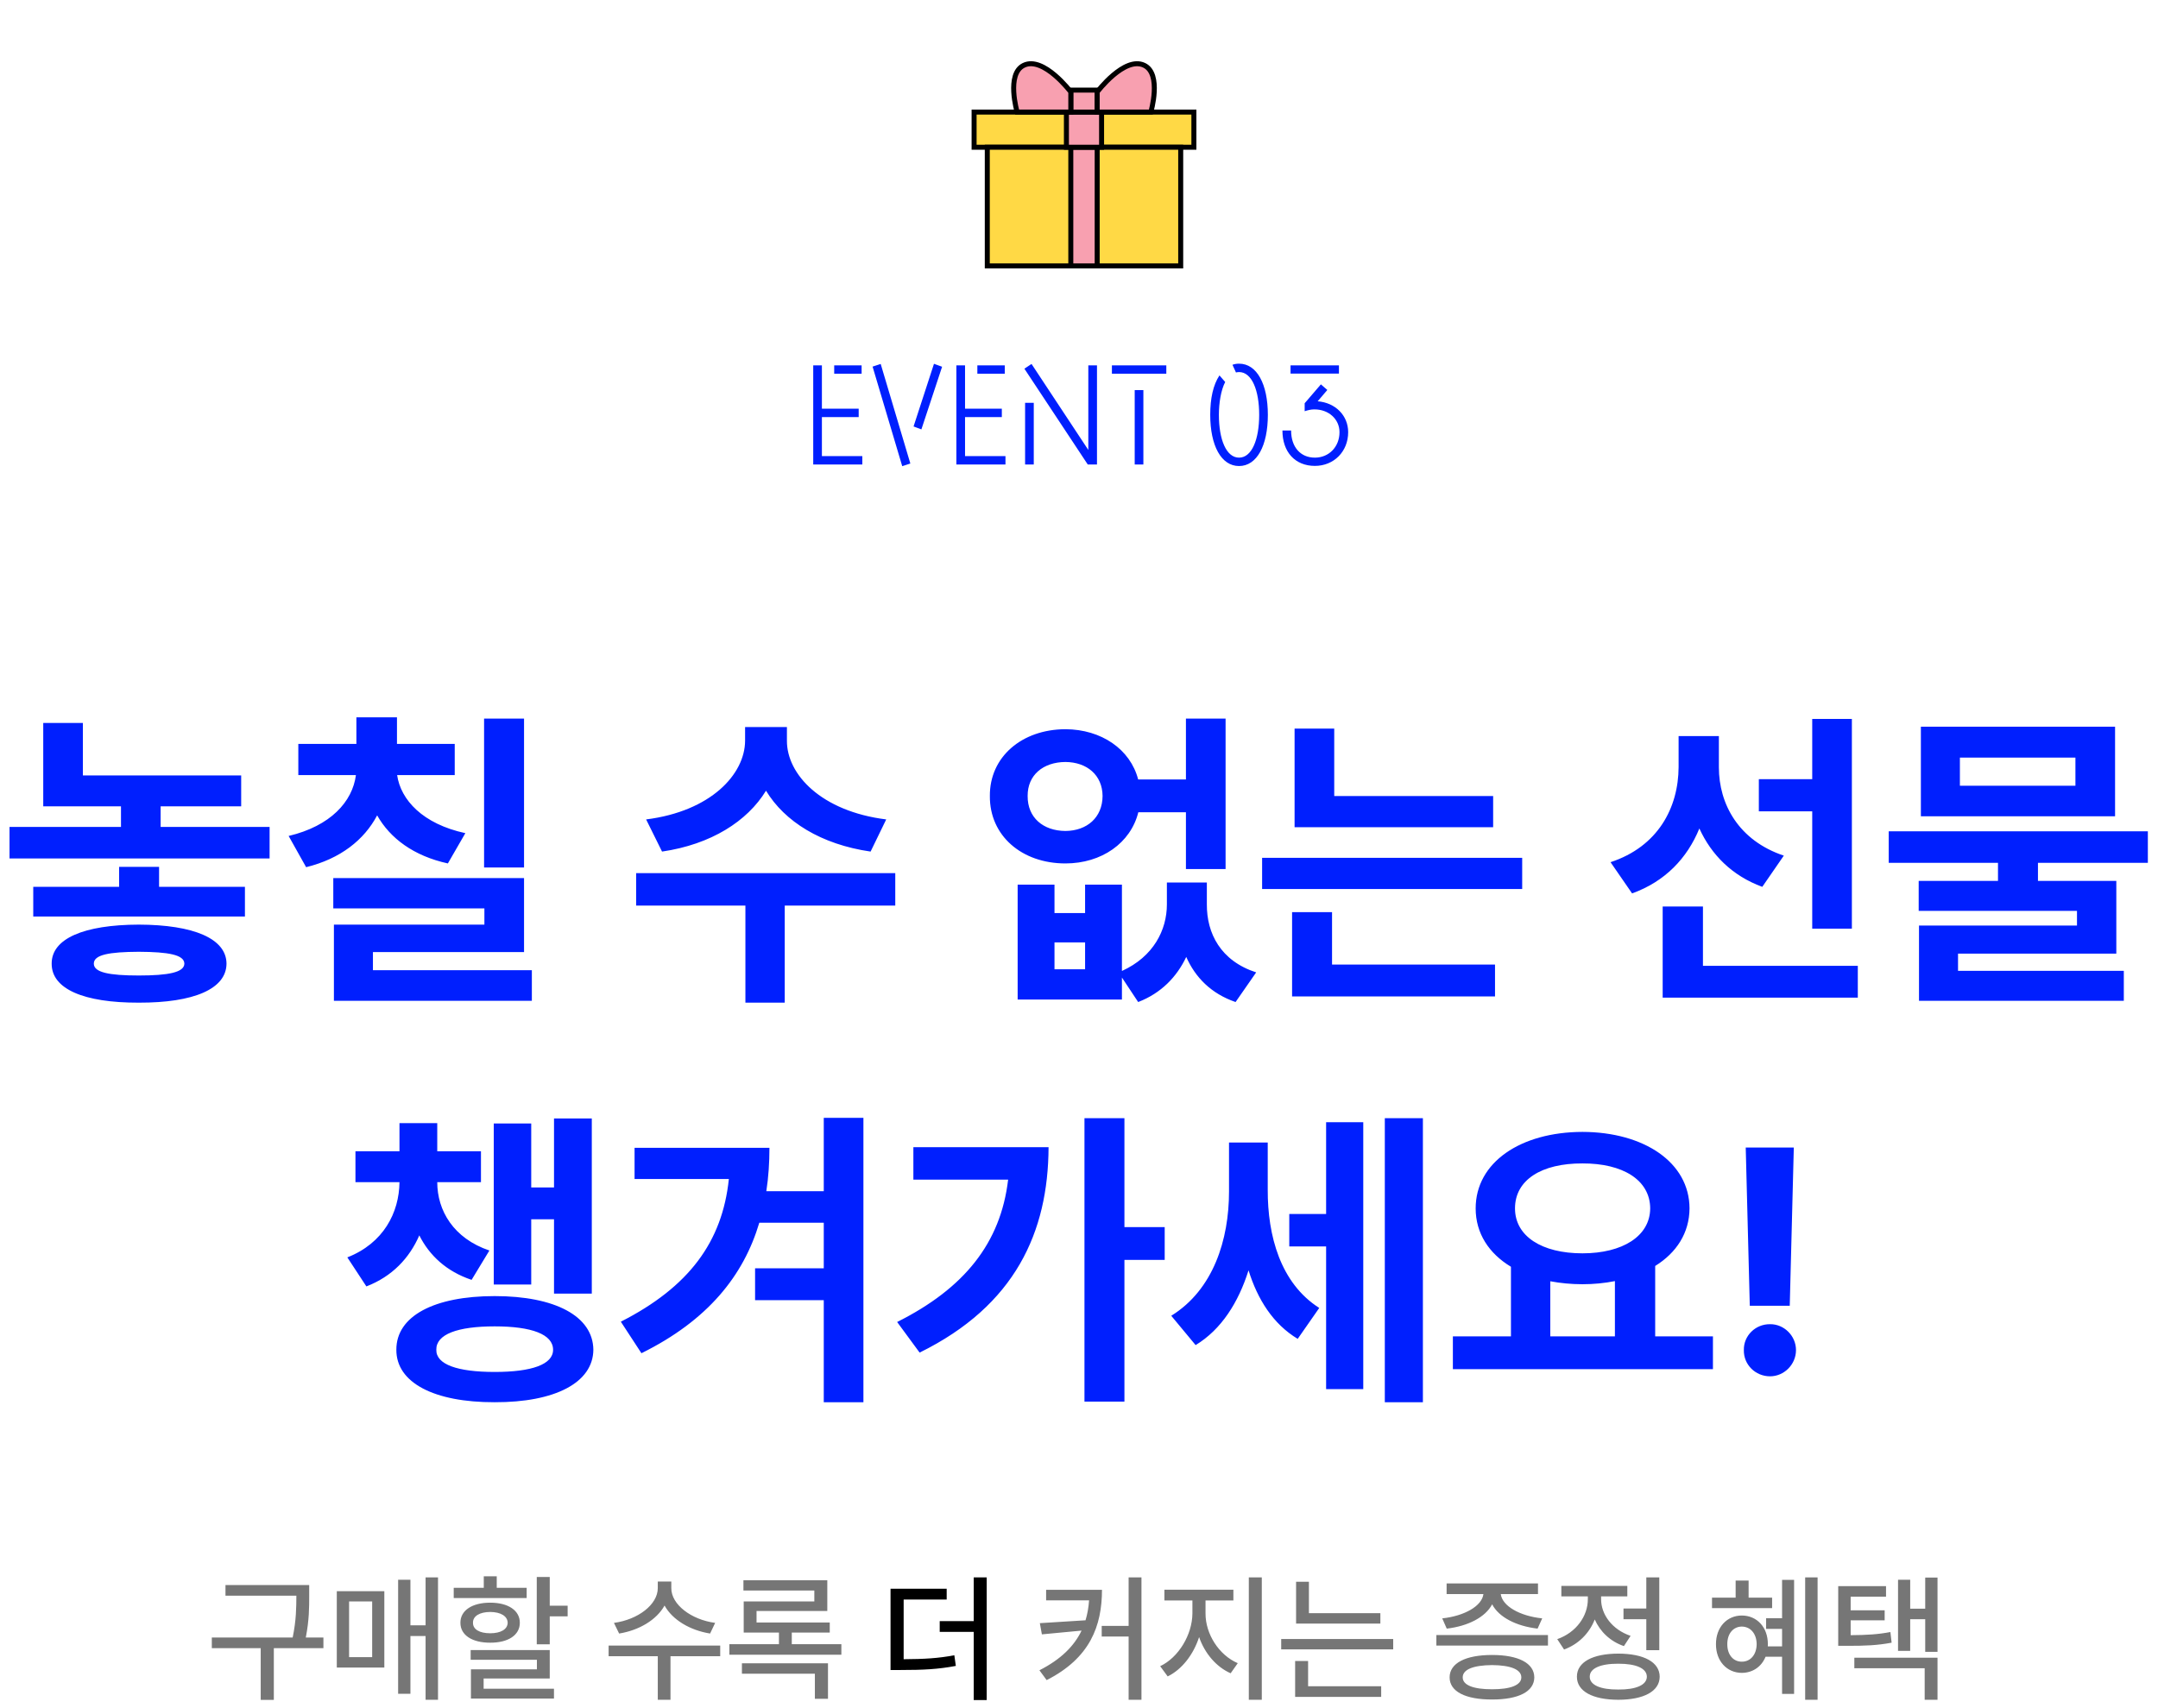 <svg width="432" height="342" viewBox="0 0 432 342" fill="none" xmlns="http://www.w3.org/2000/svg">
<path d="M164.532 91.32H172.624V93H162.796V73.148H164.532V81.828H171.896V83.508H164.532V91.32ZM172.484 73.148V74.828H166.996V73.148H172.484ZM184.449 85.972L182.881 85.384L186.969 72.84L188.593 73.428L184.449 85.972ZM180.613 93.336L174.677 73.4L176.301 72.868L182.237 92.804L180.613 93.336ZM193.188 91.32H201.28V93H191.452V73.148H193.188V81.828H200.552V83.508H193.188V91.32ZM201.14 73.148V74.828H195.652V73.148H201.14ZM217.865 73.148H219.601V93H217.753L205.069 73.82L206.497 72.868L217.865 90.088V73.148ZM205.209 93V80.652H206.945V93H205.209ZM222.587 74.828V73.148H233.479V74.828H222.587ZM227.151 93V78.104H228.887V93H227.151ZM248.038 93.308C244.454 93.308 242.27 89.192 242.27 83.06C242.27 79.756 242.858 77.068 244.118 75.164L245.266 76.48C244.398 78.16 244.006 80.708 244.006 83.06C244.006 87.96 245.462 91.628 248.038 91.628C250.614 91.628 252.07 87.96 252.07 83.06C252.07 78.16 250.614 74.492 248.038 74.492C247.786 74.492 247.506 74.548 247.422 74.576L246.722 73.036C247.114 72.896 247.506 72.812 248.038 72.812C251.622 72.812 253.806 76.928 253.806 83.06C253.806 89.192 251.622 93.308 248.038 93.308ZM268.036 73.148V74.8H258.348V73.148H268.036ZM263.78 80.344C267.308 80.624 269.884 83.172 269.884 86.532C269.884 90.396 267.028 93.28 263.22 93.28C259.272 93.28 256.724 90.508 256.724 86.196H258.46C258.46 89.5 260.336 91.628 263.22 91.628C266.048 91.628 268.148 89.444 268.148 86.532C268.148 83.928 265.992 81.968 263.136 81.968C262.436 81.968 261.876 82.108 261.176 82.332V80.736L264.424 76.956L265.712 78.076L263.78 80.344Z" fill="#001FFE"/>
<path d="M49.031 177.562V183.5H6.656V177.562H23.844V173.562H31.844V177.562H49.031ZM1.906 171.875V165.562H24.219V161.438H8.656V144.75H16.594V155.25H48.281V161.438H32.156V165.562H53.969V171.875H1.906ZM10.344 192.938C10.312 187.938 16.75 185.156 27.781 185.125C38.812 185.156 45.312 187.938 45.344 192.938C45.312 198 38.812 200.781 27.781 200.75C16.75 200.781 10.312 198 10.344 192.938ZM18.781 192.938C18.781 194.688 21.812 195.312 27.781 195.312C33.719 195.312 36.875 194.688 36.906 192.938C36.875 191.156 33.719 190.594 27.781 190.562C21.812 190.594 18.781 191.156 18.781 192.938ZM104.906 143.875V173.688H96.906V143.875H104.906ZM57.781 167.375C66.188 165.375 70.562 160.5 71.25 155.188H59.719V148.938H71.344V143.625H79.469V148.938H91.031V155.188H79.5C80.219 160.156 84.625 164.969 93.156 166.812L89.656 172.875C82.812 171.375 78.094 167.844 75.5 163.25C72.906 168.156 68.156 171.938 61.281 173.625L57.781 167.375ZM66.719 181.875V175.812H104.906V190.625H74.656V194.25H106.469V200.375H66.844V185.125H96.969V181.875H66.719ZM157.531 148.312C157.5 155.031 164.375 162.438 177.406 164.062L174.281 170.5C164.344 169.062 157.062 164.469 153.344 158.312C149.594 164.438 142.344 169.062 132.531 170.5L129.344 164.062C142.281 162.438 149.125 155.031 149.156 148.312V145.562H157.531V148.312ZM127.344 181.312V174.812H179.219V181.312H157.094V200.75H149.219V181.312H127.344ZM211.094 177.125V182.812H217.219V177.125H224.594V194.406C230.906 191.531 233.594 186.219 233.594 181.062V176.688H241.594V181.062C241.562 186.875 244.344 192.375 251.469 194.688L247.344 200.625C242.438 198.938 239.281 195.688 237.469 191.594C235.594 195.562 232.469 198.844 227.844 200.625L224.594 195.719V200.125H203.719V177.125H211.094ZM198.156 159.375C198.094 151.562 204.531 146.031 213.281 146C220.5 146.031 226.281 150.031 227.844 156.062H237.406V143.875H245.344V174H237.406V162.625H227.875C226.344 168.781 220.531 172.875 213.281 172.875C204.531 172.875 198.094 167.312 198.156 159.375ZM205.719 159.375C205.688 163.688 208.812 166.344 213.281 166.375C217.594 166.344 220.688 163.688 220.719 159.375C220.688 155.188 217.594 152.594 213.281 152.562C208.812 152.594 205.688 155.188 205.719 159.375ZM211.094 194.062H217.219V188.688H211.094V194.062ZM298.906 159.375V165.625H259.156V145.875H267.094V159.375H298.906ZM252.656 178V171.75H304.719V178H252.656ZM258.656 199.5V182.625H266.656V193.125H299.281V199.5H258.656ZM344.094 153.625C344.094 160.969 348.031 168.281 357.094 171.312L352.781 177.562C346.75 175.344 342.594 171.156 340.188 165.875C337.75 171.844 333.312 176.5 326.719 178.875L322.406 172.625C331.906 169.5 336 161.719 336.031 153.562V147.375H344.094V153.625ZM332.844 199.75V181.5H340.906V193.375H371.906V199.75H332.844ZM352.094 162.438V156H362.781V143.938H370.719V185.938H362.781V162.438H352.094ZM429.969 166.438V172.75H407.969V176.375H423.656V190.938H391.969V194.375H425.156V200.375H384.156V185.312H415.781V182.375H384.094V176.375H399.969V172.75H378.094V166.438H429.969ZM384.531 163.438V145.5H423.406V163.438H384.531ZM392.344 157.312H415.469V151.688H392.344V157.312ZM96.281 230.5V236.688H87.531C87.531 242.375 90.781 247.938 97.969 250.375L94.406 256.25C89.375 254.562 85.969 251.375 83.938 247.344C81.969 251.875 78.531 255.562 73.344 257.562L69.531 251.75C76.781 248.906 79.906 242.781 79.969 236.688H71.156V230.5H79.969V224.875H87.531V230.5H96.281ZM79.344 270.25C79.312 263.5 86.906 259.5 99.031 259.5C111.094 259.5 118.719 263.5 118.781 270.25C118.719 276.844 111.094 280.781 99.031 280.75C86.906 280.781 79.312 276.844 79.344 270.25ZM87.344 270.25C87.281 273.188 91.562 274.688 99.031 274.688C106.438 274.688 110.719 273.188 110.719 270.25C110.719 267.156 106.438 265.562 99.031 265.562C91.562 265.562 87.281 267.156 87.344 270.25ZM98.844 257.188V224.938H106.344V237.75H110.906V223.938H118.469V259H110.906V244.125H106.344V257.188H98.844ZM154.031 229.812C154.031 232.781 153.844 235.688 153.406 238.5H164.906V223.812H172.844V280.75H164.906V260.312H151.156V253.938H164.906V244.812H152C148.875 255.344 141.75 264.344 128.406 270.938L124.281 264.625C137.906 257.688 144.594 248.656 145.906 236.062H127.031V229.812H154.031ZM225.094 223.875V245.688H233.156V252.25H225.094V280.625H217.094V223.875H225.094ZM179.594 264.688C193.062 257.938 200.312 248.875 201.812 236.188H182.844V229.688H209.906C209.844 246.688 203.219 261.406 184.094 270.812L179.594 264.688ZM253.781 238.188C253.75 247.406 256.312 256.906 264.094 261.875L259.781 268.062C254.844 265.094 251.75 260.156 249.938 254.344C247.906 260.781 244.5 266.188 239.344 269.312L234.469 263.438C242.906 258.219 246.031 248.188 246.031 238.562V228.75H253.781V238.188ZM258.094 249.562V243.062H265.469V224.688H272.906V278.125H265.469V249.562H258.094ZM277.219 280.75V223.875H284.844V280.75H277.219ZM342.906 267.562V274.125H290.844V267.562H302.469V253.625C298.062 250.969 295.406 246.938 295.406 241.938C295.406 232.719 304.406 226.656 316.781 226.625C329.094 226.656 338.188 232.719 338.219 241.938C338.188 246.844 335.625 250.812 331.344 253.469V267.562H342.906ZM303.281 241.938C303.281 247.5 308.625 250.938 316.781 250.938C324.812 250.938 330.312 247.5 330.344 241.938C330.312 236.219 324.812 232.906 316.781 232.938C308.625 232.906 303.281 236.219 303.281 241.938ZM310.344 267.562H323.281V256.5C321.25 256.906 319.062 257.125 316.781 257.125C314.5 257.125 312.344 256.906 310.344 256.531V267.562ZM359.094 229.75L358.281 261.438H350.281L349.469 229.75H359.094ZM349.094 270.312C349.031 267.438 351.406 265.094 354.344 265.125C357.125 265.094 359.531 267.438 359.531 270.312C359.531 273.219 357.125 275.562 354.344 275.562C351.406 275.562 349.031 273.219 349.094 270.312Z" fill="#001FFE"/>
<path d="M61.898 317.355V319.516C61.898 321.84 61.898 324.369 61.215 327.855H64.742V329.988H54.816V340.352H52.191V329.988H42.402V327.855H58.59C59.315 324.355 59.315 321.799 59.328 319.516V319.488H45.137V317.355H61.898ZM87.684 315.824V340.324H85.195V327.555H82.16V339.121H79.699V316.289H82.16V325.422H85.195V315.824H87.684ZM67.422 333.871V318.586H76.938V333.871H67.422ZM69.883 331.793H74.504V320.637H69.883V331.793ZM110.051 315.742V321.484H113.633V323.617H110.051V329.223H107.453V315.742H110.051ZM90.828 319.953V317.902H96.844V315.605H99.441V317.902H105.43V319.953H90.828ZM92.168 324.902C92.154 322.428 94.533 320.883 98.129 320.883C101.725 320.883 104.062 322.428 104.062 324.902C104.062 327.391 101.725 328.908 98.129 328.895C94.533 328.908 92.154 327.391 92.168 324.902ZM94.219 332.312V330.371H110.051V336.059H96.816V338.109H110.898V340.078H94.273V334.227H107.48V332.312H94.219ZM94.684 324.902C94.656 326.229 96.01 327.008 98.129 327.008C100.234 327.008 101.602 326.229 101.629 324.902C101.602 323.576 100.234 322.756 98.129 322.742C96.01 322.756 94.656 323.576 94.684 324.902ZM134.387 317.984C134.373 321.238 138.352 324.287 143.164 324.93L142.152 327.062C138.146 326.42 134.633 324.342 133.033 321.457C131.434 324.342 127.92 326.42 123.941 327.062L122.902 324.93C127.701 324.287 131.666 321.279 131.68 317.984V316.645H134.387V317.984ZM121.836 331.602V329.469H144.176V331.602H134.223V340.324H131.68V331.602H121.836ZM168.43 329.195V331.301H146.008V329.195H155.934V326.871H148.879V320.637H163.016V318.449H148.824V316.398H165.613V322.551H151.449V324.848H166.105V326.871H158.504V329.195H168.43ZM148.523 335.102V333.023H165.75V340.133H163.125V335.102H148.523ZM220.602 318.312C220.588 325.531 218.236 331.957 209.527 336.387L208.078 334.418C212.371 332.23 215.023 329.592 216.514 326.475L208.57 327.227L208.16 324.984L217.307 324.41C217.689 323.152 217.922 321.812 218.018 320.418H209.418V318.312H220.602ZM220.547 327.664V325.531H225.934V315.824H228.504V340.324H225.934V327.664H220.547ZM241.328 323.043C241.314 327.145 244.008 331.383 247.781 332.996L246.359 335.02C243.475 333.748 241.178 331.041 240.043 327.773C238.908 331.273 236.611 334.254 233.754 335.648L232.25 333.598C235.941 331.861 238.676 327.268 238.703 323.043V320.445H233.098V318.285H246.906V320.445H241.328V323.043ZM249.996 340.324V315.824H252.594V340.324H249.996ZM276.328 322.988V325.066H259.457V316.699H262.027V322.988H276.328ZM256.477 330.234V328.156H278.898V330.234H256.477ZM259.266 339.75V332.559H261.863V337.617H276.492V339.75H259.266ZM309.879 327.363V329.469H287.539V327.363H309.879ZM288.715 324.027C293.158 323.549 296.672 321.553 296.959 319.16H289.59V317.027H307.883V319.16H300.432C300.732 321.539 304.191 323.549 308.73 324.027L307.801 326.078C303.549 325.586 300.035 323.795 298.709 321.211C297.355 323.795 293.869 325.586 289.617 326.078L288.715 324.027ZM290.191 335.84C290.191 332.996 293.377 331.355 298.695 331.355C303.973 331.355 307.131 332.996 307.145 335.84C307.131 338.684 303.973 340.283 298.695 340.27C293.377 340.283 290.191 338.684 290.191 335.84ZM292.816 335.84C292.803 337.385 294.949 338.232 298.695 338.219C302.387 338.232 304.547 337.385 304.547 335.84C304.547 334.254 302.387 333.406 298.695 333.379C294.949 333.406 292.803 334.254 292.816 335.84ZM332.164 315.824V330.398H329.566V324.191H325V322.059H329.566V315.824H332.164ZM311.738 328.184C315.539 326.857 317.877 323.549 317.863 320.172V319.625H312.559V317.52H325.766V319.625H320.516V320.145C320.502 323.248 322.717 326.27 326.422 327.527L325.082 329.578C322.334 328.635 320.311 326.666 319.244 324.246C318.178 326.98 316.031 329.182 313.105 330.262L311.738 328.184ZM315.676 335.703C315.662 332.791 318.807 331.096 323.961 331.082C329.088 331.096 332.232 332.791 332.246 335.703C332.232 338.615 329.088 340.311 323.961 340.324C318.807 340.311 315.662 338.615 315.676 335.703ZM318.246 335.703C318.232 337.357 320.365 338.301 323.961 338.273C327.529 338.301 329.662 337.357 329.676 335.703C329.662 334.035 327.529 333.092 323.961 333.105C320.365 333.092 318.232 334.035 318.246 335.703ZM363.855 315.824V340.324H361.367V315.824H363.855ZM342.719 321.977V319.871H347.449V316.453H350.047V319.871H354.75V321.977H342.719ZM343.512 329.195C343.498 325.805 345.699 323.467 348.68 323.453C351.729 323.467 353.902 325.805 353.902 329.195C353.902 329.346 353.902 329.482 353.889 329.633H356.746V326.133H353.547V324H356.746V316.316H359.152V339.148H356.746V331.711H353.438C352.645 333.68 350.895 334.924 348.68 334.938C345.699 334.924 343.498 332.572 343.512 329.195ZM345.781 329.195C345.768 331.301 346.984 332.709 348.68 332.695C350.416 332.709 351.633 331.301 351.66 329.195C351.633 327.062 350.416 325.682 348.68 325.668C346.984 325.682 345.768 327.062 345.781 329.195ZM377.555 317.574V319.68H370.473V322.414H377.281V324.41H370.473V327.391C373.754 327.363 375.9 327.24 378.43 326.762L378.676 328.895C375.805 329.428 373.467 329.537 369.57 329.523H367.984V317.574H377.555ZM371.211 334.008V331.902H387.863V340.324H385.293V334.008H371.211ZM379.961 330.535V316.289H382.395V322.086H385.402V315.852H387.863V330.727H385.402V324.191H382.395V330.535H379.961Z" fill="#767676"/>
<path d="M189.512 318.094V320.254H180.898V332.203C185.014 332.176 187.816 332.025 191.043 331.41L191.344 333.543C187.816 334.213 184.836 334.363 180.215 334.363H178.273V318.094H189.512ZM188.117 326.734V324.574H194.926V315.824H197.523V340.379H194.926V326.734H188.117Z" fill="black"/>
<rect x="195" y="22.44" width="44" height="7.04" fill="#FFD945" stroke="black"/>
<rect x="197.64" y="29.48" width="38.72" height="23.76" fill="#FFD945" stroke="black"/>
<rect x="214.36" y="29.48" width="5.28" height="23.76" fill="#F8A0B0" stroke="black"/>
<rect x="213.48" y="22.44" width="7.04" height="7.04" fill="#F8A0B0" stroke="black"/>
<rect x="214.36" y="18.04" width="5.28" height="4.4" fill="#F8A0B0" stroke="black"/>
<path d="M204.953 13.074C208.903 11.188 214.36 18.413 214.36 18.413V22.44H203.618C203.618 22.44 201.365 14.786 204.953 13.074Z" fill="#F8A0B0" stroke="black"/>
<path d="M229.047 13.074C225.097 11.188 219.64 18.413 219.64 18.413V22.44H230.382C230.382 22.44 232.635 14.786 229.047 13.074Z" fill="#F8A0B0" stroke="black"/>
</svg>
